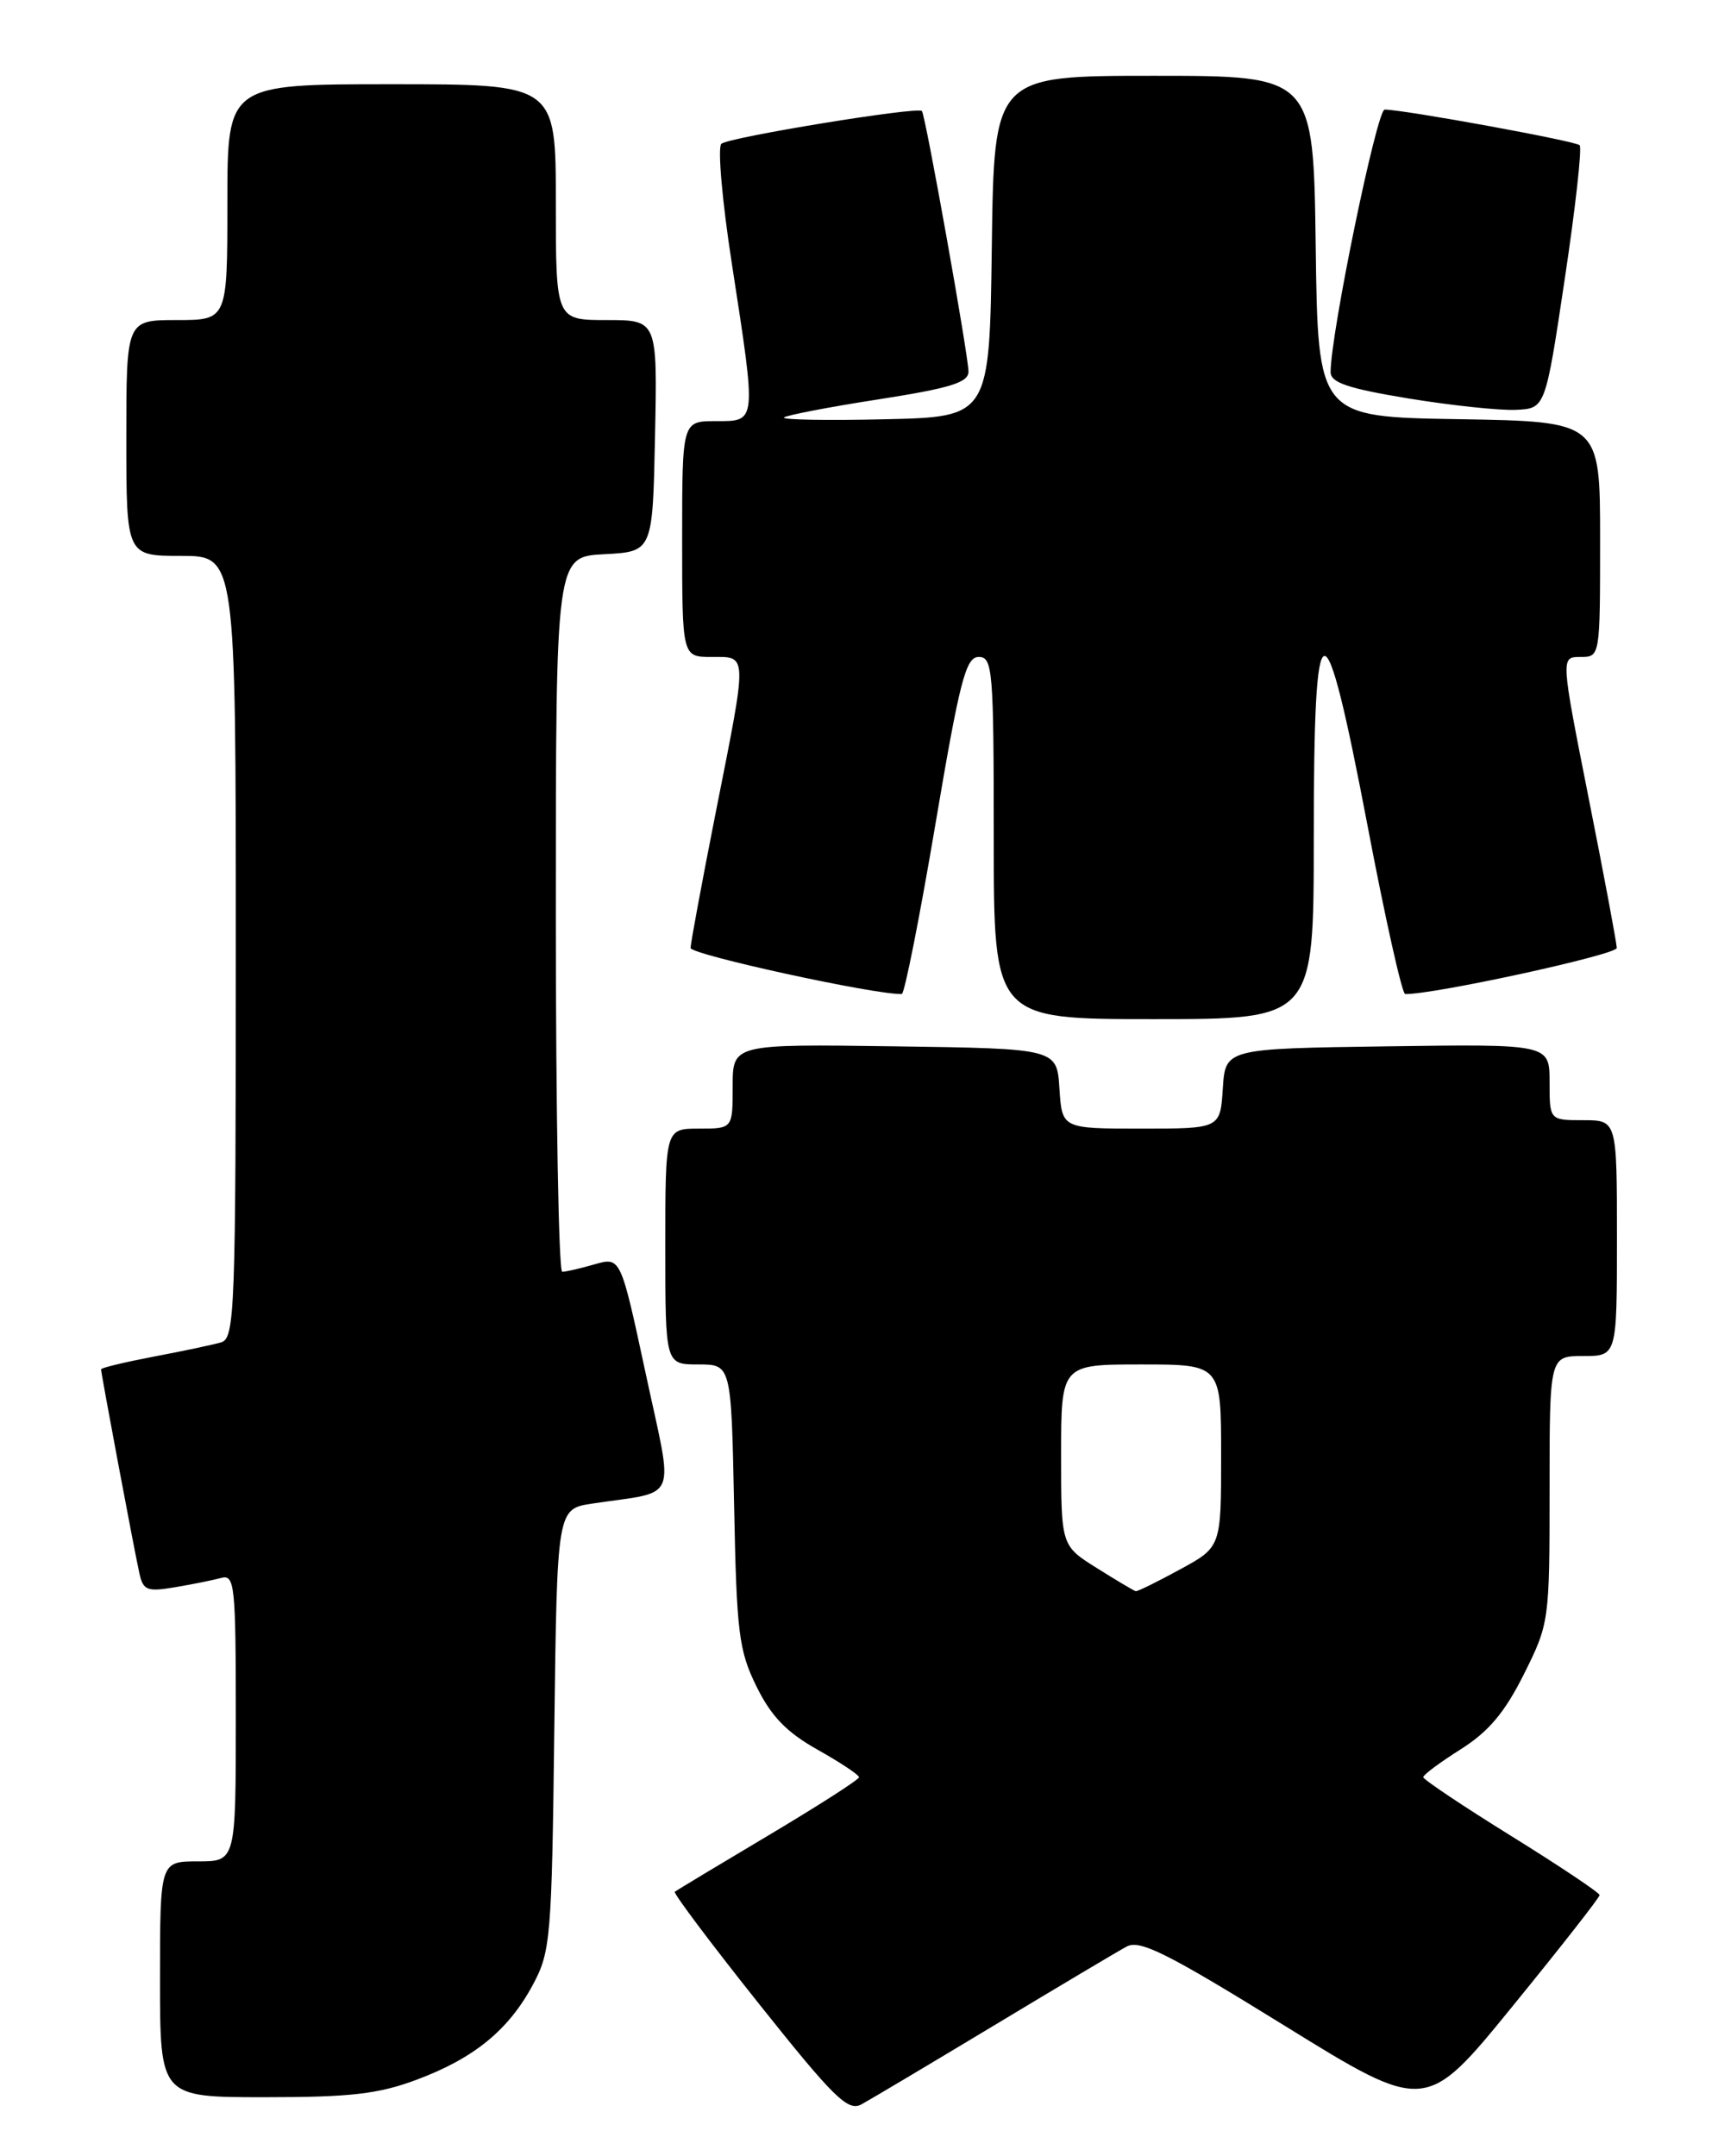 <?xml version="1.0" encoding="UTF-8" standalone="no"?>
<!DOCTYPE svg PUBLIC "-//W3C//DTD SVG 1.1//EN" "http://www.w3.org/Graphics/SVG/1.1/DTD/svg11.dtd" >
<svg xmlns="http://www.w3.org/2000/svg" xmlns:xlink="http://www.w3.org/1999/xlink" version="1.1" viewBox="0 0 204 256">
 <g >
 <path fill="currentColor"
d=" M 118.00 240.50 C 125.64 235.90 132.74 231.67 133.79 231.11 C 135.36 230.27 138.61 231.90 152.49 240.48 C 169.29 250.87 169.29 250.87 179.62 238.18 C 185.30 231.21 189.95 225.28 189.94 225.00 C 189.93 224.72 185.22 221.57 179.47 218.00 C 173.71 214.43 169.00 211.28 169.00 211.00 C 169.00 210.72 171.01 209.23 173.45 207.69 C 176.77 205.59 178.68 203.32 180.95 198.78 C 183.96 192.75 184.00 192.49 184.00 176.84 C 184.00 161.00 184.00 161.00 188.00 161.00 C 192.00 161.00 192.00 161.00 192.00 147.00 C 192.00 133.00 192.00 133.00 188.00 133.00 C 184.00 133.00 184.00 133.00 184.00 128.48 C 184.00 123.96 184.00 123.96 164.75 124.23 C 145.50 124.50 145.50 124.50 145.20 129.25 C 144.89 134.00 144.89 134.00 135.50 134.00 C 126.11 134.00 126.11 134.00 125.80 129.25 C 125.50 124.50 125.50 124.50 106.25 124.23 C 87.00 123.96 87.00 123.96 87.00 128.98 C 87.00 134.00 87.00 134.00 83.00 134.00 C 79.00 134.00 79.00 134.00 79.00 148.00 C 79.00 162.00 79.00 162.00 82.92 162.00 C 86.83 162.00 86.83 162.00 87.17 178.75 C 87.47 193.89 87.72 195.95 89.83 200.24 C 91.58 203.79 93.40 205.67 97.08 207.74 C 99.79 209.26 102.00 210.73 102.00 211.01 C 102.00 211.29 97.16 214.39 91.25 217.91 C 85.34 221.43 80.33 224.44 80.13 224.61 C 79.93 224.77 84.41 230.74 90.09 237.87 C 98.99 249.05 100.68 250.71 102.27 249.86 C 103.28 249.31 110.36 245.10 118.00 240.50 Z  M 49.48 246.92 C 56.31 244.37 60.41 241.01 63.29 235.62 C 65.38 231.73 65.52 230.07 65.82 205.33 C 66.15 179.15 66.15 179.15 70.32 178.52 C 80.73 176.95 80.02 178.69 76.67 163.07 C 73.70 149.23 73.70 149.23 70.61 150.11 C 68.91 150.60 67.17 151.00 66.76 151.00 C 66.34 151.00 66.00 131.90 66.00 108.55 C 66.00 66.10 66.00 66.10 71.75 65.80 C 77.50 65.50 77.50 65.50 77.78 51.75 C 78.06 38.00 78.06 38.00 72.03 38.00 C 66.00 38.00 66.00 38.00 66.00 24.00 C 66.00 10.00 66.00 10.00 46.50 10.00 C 27.00 10.00 27.00 10.00 27.00 24.00 C 27.00 38.00 27.00 38.00 21.00 38.00 C 15.00 38.00 15.00 38.00 15.00 52.00 C 15.00 66.00 15.00 66.00 21.50 66.00 C 28.00 66.00 28.00 66.00 28.00 112.43 C 28.00 155.79 27.88 158.90 26.25 159.38 C 25.29 159.66 21.69 160.42 18.25 161.07 C 14.81 161.73 12.00 162.40 12.00 162.58 C 12.00 163.06 15.96 184.16 16.55 186.79 C 17.00 188.83 17.47 189.01 20.78 188.45 C 22.83 188.11 25.29 187.61 26.25 187.35 C 27.87 186.90 28.00 188.16 28.00 203.93 C 28.00 221.00 28.00 221.00 23.50 221.00 C 19.00 221.00 19.00 221.00 19.00 235.00 C 19.00 249.00 19.00 249.00 31.46 249.00 C 41.63 249.00 44.95 248.62 49.48 246.92 Z  M 156.00 99.50 C 156.00 71.07 157.18 70.79 162.38 98.00 C 164.47 109.00 166.49 118.01 166.85 118.02 C 170.13 118.11 192.00 113.35 191.98 112.55 C 191.97 111.97 190.47 103.96 188.64 94.75 C 185.32 78.00 185.32 78.00 187.66 78.00 C 190.00 78.00 190.00 78.00 190.00 64.02 C 190.00 50.05 190.00 50.05 173.25 49.77 C 156.50 49.50 156.50 49.50 156.23 29.25 C 155.96 9.00 155.96 9.00 137.00 9.00 C 118.04 9.00 118.04 9.00 117.77 29.25 C 117.50 49.50 117.50 49.50 105.05 49.78 C 98.20 49.94 92.82 49.84 93.09 49.57 C 93.36 49.31 98.40 48.33 104.29 47.42 C 112.82 46.09 115.00 45.42 115.00 44.12 C 115.00 42.25 109.89 13.66 109.47 13.18 C 108.99 12.63 86.56 16.29 85.66 17.07 C 85.19 17.46 85.75 23.89 86.91 31.36 C 89.84 50.36 89.88 50.00 85.00 50.00 C 81.00 50.00 81.00 50.00 81.00 64.00 C 81.00 78.00 81.00 78.00 84.50 78.00 C 88.81 78.00 88.79 77.30 84.98 96.50 C 83.35 104.75 82.01 111.97 82.00 112.55 C 82.00 113.34 103.90 118.12 107.08 118.02 C 107.40 118.01 109.19 109.00 111.05 98.00 C 113.97 80.74 114.68 78.00 116.22 78.00 C 117.87 78.00 118.00 79.54 118.00 99.50 C 118.00 121.00 118.00 121.00 137.00 121.00 C 156.00 121.00 156.00 121.00 156.00 99.50 Z  M 185.80 33.14 C 187.07 24.69 187.87 17.54 187.57 17.24 C 187.07 16.74 166.77 13.03 164.42 13.01 C 163.49 13.00 158.00 39.64 158.00 44.18 C 158.00 45.43 160.04 46.12 167.25 47.31 C 172.34 48.14 178.07 48.75 180.00 48.66 C 183.50 48.50 183.50 48.50 185.80 33.14 Z  M 130.25 186.18 C 126.00 183.52 126.00 183.52 126.00 172.76 C 126.00 162.00 126.00 162.00 135.50 162.00 C 145.00 162.00 145.00 162.00 145.00 172.84 C 145.00 183.68 145.00 183.68 140.11 186.34 C 137.43 187.80 135.07 188.97 134.86 188.92 C 134.66 188.88 132.59 187.65 130.25 186.18 Z "/>
</g>
</svg>